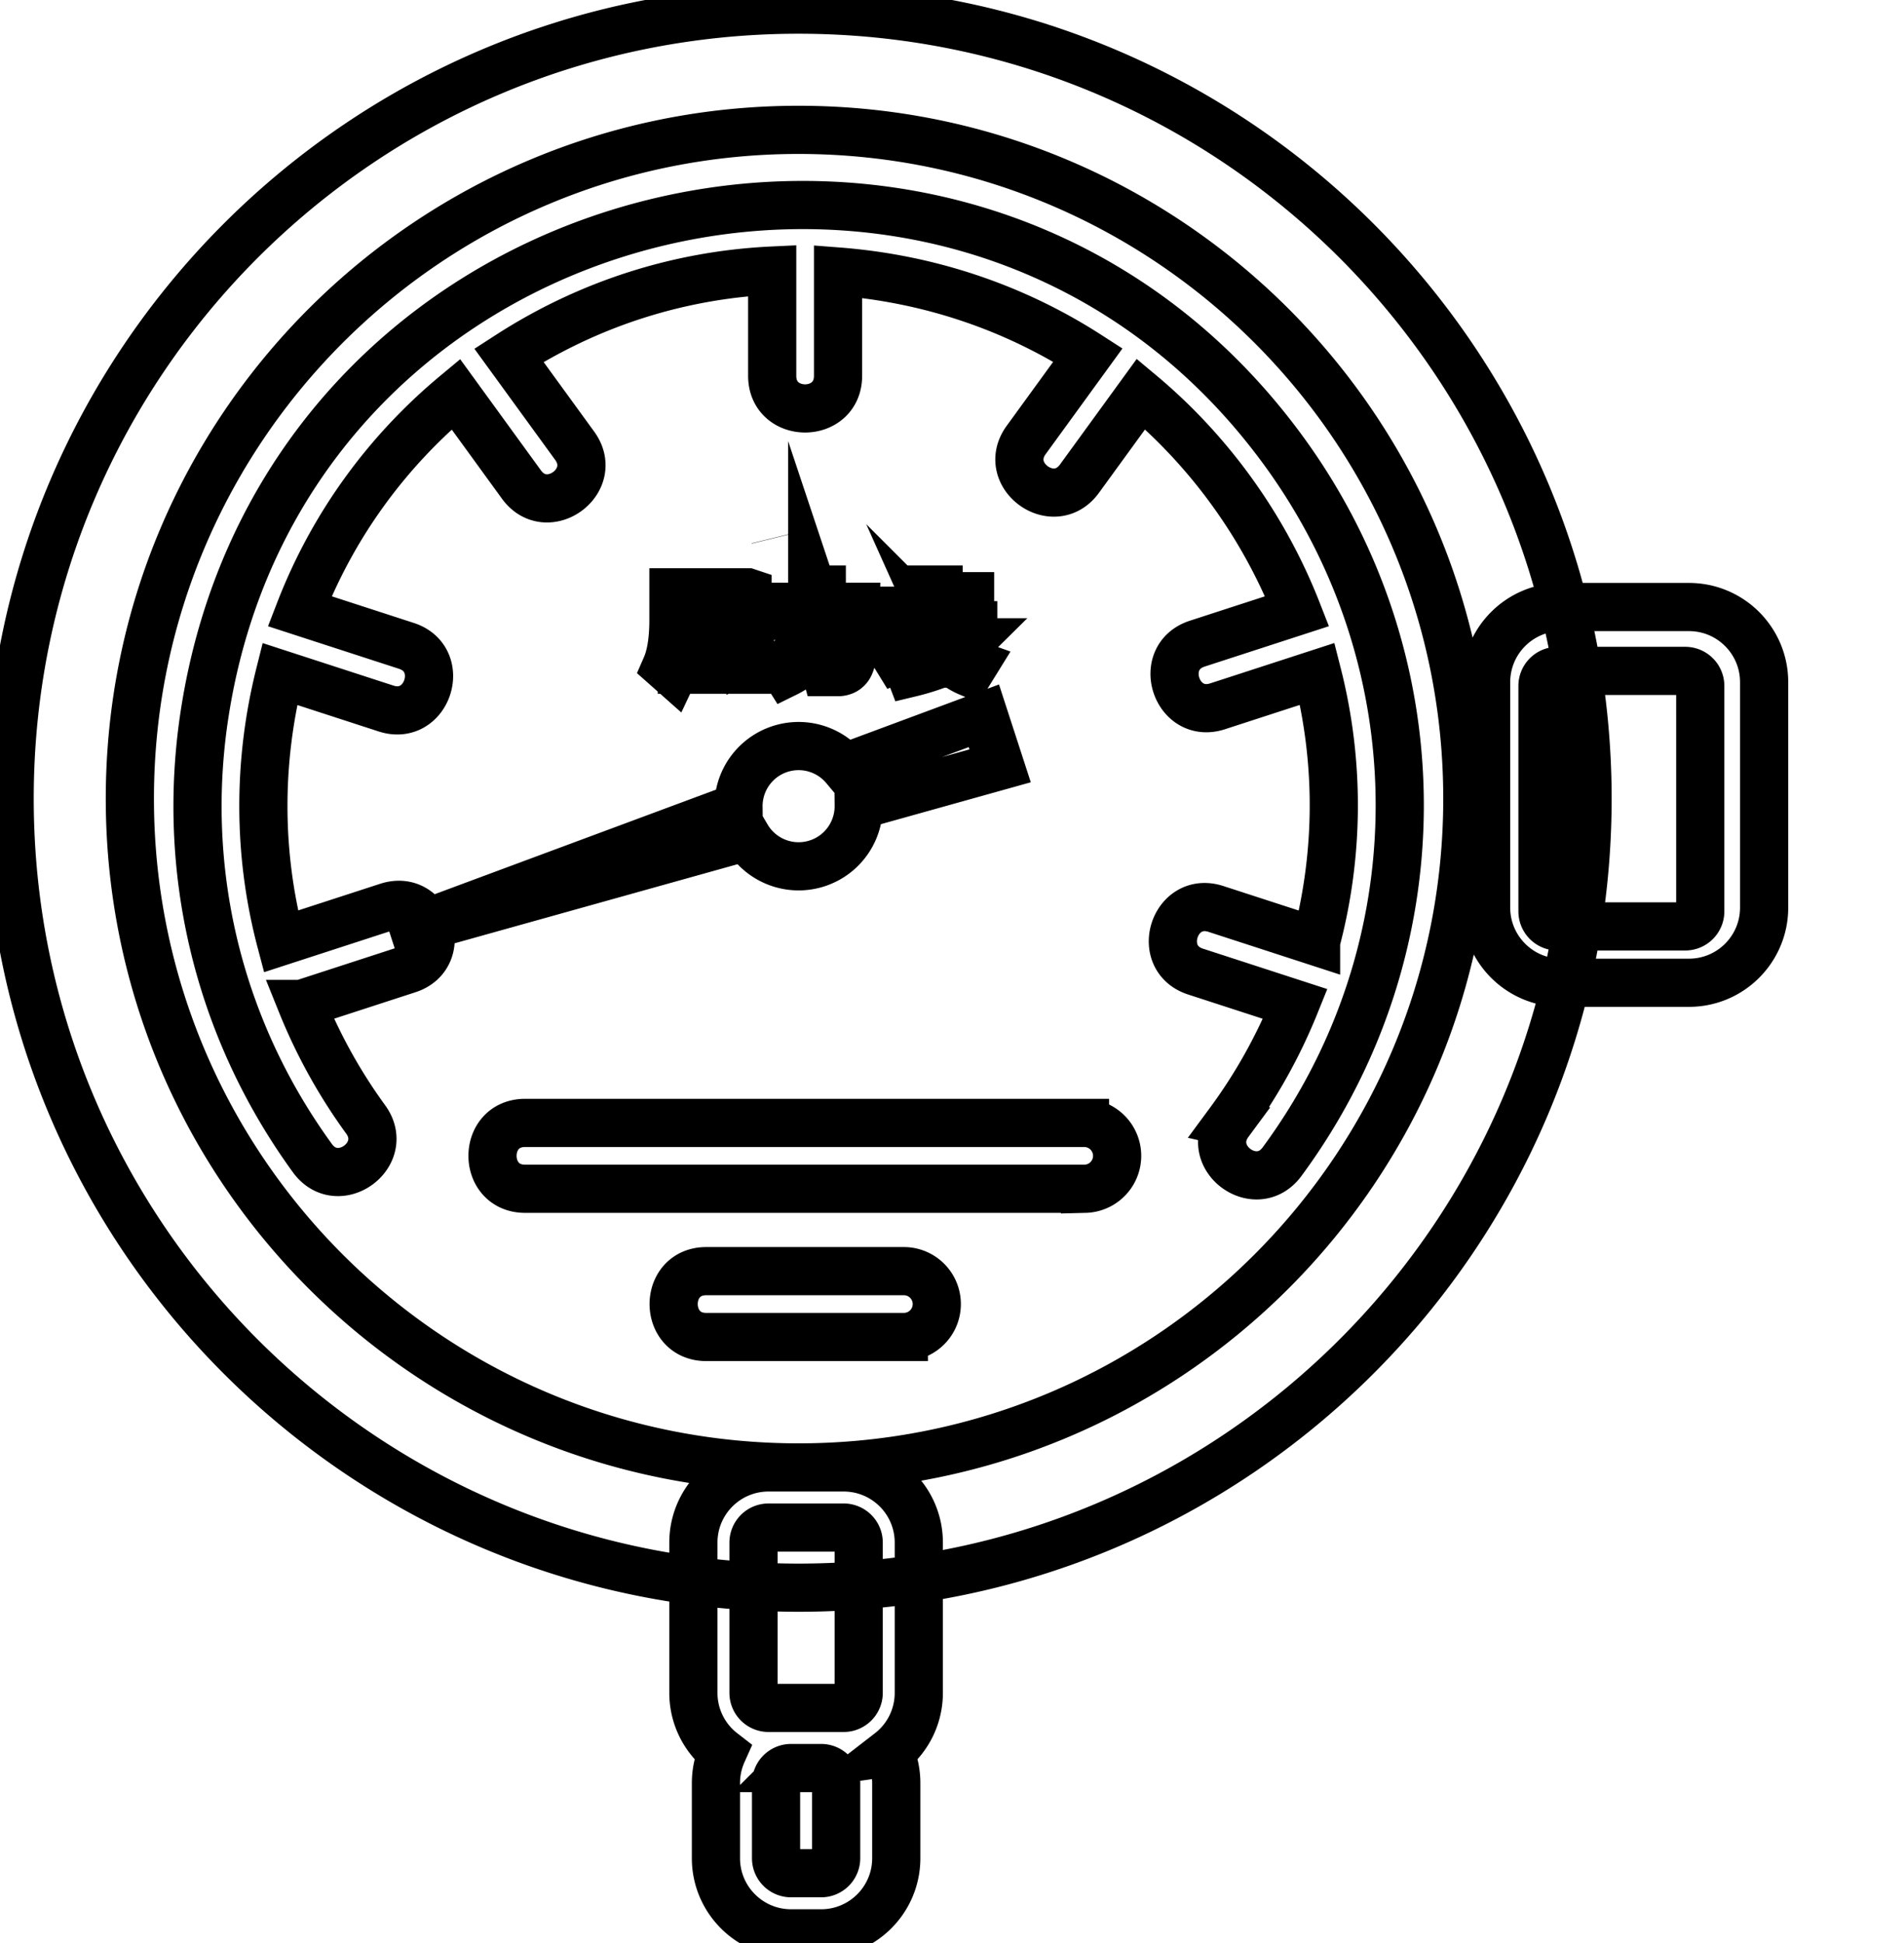 <svg data-v-9833e8b2="" version="1.1" xmlns="http://www.w3.org/2000/svg" xmlns:xlink="http://www.w3.org/1999/xlink" width="24.5" height="25"><g data-v-9833e8b2=""><path data-v-9833e8b2="" transform="scale(0.124)" fill="none" stroke="currentColor" paint-order="fill stroke markers" d="m93.795,138.731l-20.499,0c-4.517,0 -4.522,-6.833 0,-6.833l20.499,0a3.416,3.416 0 1 1 0,6.832l0,0.001zm18.796,-15.38l-58.094,0c-4.515,0 -4.52,-6.834 0,-6.834l58.094,0a3.418,3.418 0 0 1 0,6.834zm14.947,-6.871a55.869,55.869 0 0 0 6.874,-12.302l-10.349,-3.363c-4.287,-1.396 -2.199,-7.893 2.111,-6.501l10.395,3.378a55.213,55.213 0 0 0 0.132,-27.768l-10.35,3.364c-4.292,1.396 -6.411,-5.102 -2.111,-6.501l10.367,-3.368c-3.419,-8.736 -9.06,-16.562 -16.203,-22.537l-6.388,8.788c-2.653,3.654 -8.186,-0.36 -5.528,-4.017l6.411,-8.822c-7.726,-4.975 -16.6,-7.94 -25.934,-8.657l0,10.817c0,4.515 -6.833,4.521 -6.833,0l0,-10.916c-9.684,0.454 -19.059,3.445 -27.326,8.783l6.83,9.396c2.653,3.652 -2.869,7.676 -5.529,4.018l-6.807,-9.37c-7.3,6.071 -12.832,13.79 -16.204,22.518l11.072,3.596c4.292,1.396 2.191,7.896 -2.112,6.501l-11.025,-3.583c-2.296,9.152 -2.274,18.687 0.117,27.747l11.078,-3.601c4.315,-1.383 6.394,5.107 2.111,6.501l-11.038,3.589a55.878,55.878 0 0 0 6.646,11.984c2.653,3.651 -2.87,7.674 -5.528,4.017c-9.789,-13.471 -13.744,-29.946 -11.138,-46.392c8.696,-54.887 79.606,-71.487 112.002,-26.891c16.051,22.094 15.955,51.691 -0.239,73.648c-2.679,3.636 -8.184,-0.418 -5.5,-4.055zm-52.449,-32.476l0.017,0l-0.017,0zm2.403,2.807l-36.844,10.298l35.987,-13.373l-0.001,-0.085a6.238,6.238 0 0 1 11.017,-4.009l14.445,-5.368l1.687,5.191l-14.673,4.101l0.001,0.086a6.238,6.238 0 0 1 -11.617,3.16l-0.001,0zm14.834,95.011a7.769,7.769 0 0 1 0.681,3.193l0,7.797c0,4.306 -3.491,7.797 -7.797,7.797l-3.119,0c-4.306,0 -7.797,-3.491 -7.797,-7.797l0,-7.797c0,-1.138 0.244,-2.218 0.681,-3.193a7.784,7.784 0 0 1 -3.021,-6.164l0,-15.595c0,-4.306 3.491,-7.797 7.797,-7.797l7.797,0c4.306,0 7.797,3.491 7.797,7.797l0,15.595a7.784,7.784 0 0 1 -3.021,6.164zm-11.903,-126.041l0.007,0.029l-0.007,-0.029zm102.643,15.004l0,23.392c0,4.306 -3.491,7.797 -7.797,7.797l-13.255,0c-4.306,0 -7.797,-3.491 -7.797,-7.797l0,-23.392c0,-4.306 3.491,-7.797 7.797,-7.797l13.255,0c4.306,0 7.797,3.491 7.797,7.797zm-6.628,0.39a1.559,1.559 0 0 0 -1.559,-1.559l-13.255,0a1.559,1.559 0 0 0 -1.559,1.559l0,23.392a1.559,1.559 0 0 0 1.559,1.559l13.255,0a1.559,1.559 0 0 0 1.559,-1.559l0,-23.392zm-94.347,112.281a1.559,1.559 0 0 0 -1.559,1.559l0,7.797a1.559,1.559 0 0 0 1.559,1.559l3.119,0a1.559,1.559 0 0 0 1.559,-1.559l0,-7.797a1.559,1.559 0 0 0 -1.559,-1.559l-3.119,0zm-10.832,-118.821l2.48,0l0,-1.74l0.973,0l0,1.74l2.573,0l0,0.954l-2.573,0l0,2.947l3.097,0l0,0.954l-7.055,0l0,-0.954l2.985,0l0,-2.947l-2.48,0l0,-0.954zm4.725,1.291c0.505,0.72 0.908,1.347 1.188,1.89l-0.786,0.552c-0.29,-0.599 -0.683,-1.254 -1.17,-1.965l0.767,-0.477zm1.591,-4.463l0,0.936l-6.718,0l0,2.124c-0.037,2.218 -0.365,3.995 -0.992,5.324l-0.749,-0.664c0.487,-1.113 0.749,-2.667 0.767,-4.66l0,-3.06l7.691,0zm6.709,-0.29l0.992,0l0,1.02c-0.009,0.262 -0.019,0.524 -0.037,0.767l3.556,0c-0.037,1.665 -0.094,3.004 -0.187,4.023c-0.094,1.011 -0.262,1.722 -0.487,2.133c-0.225,0.384 -0.58,0.589 -1.076,0.627l-1.329,0l-0.262,-0.945c0.393,0.019 0.758,0.037 1.113,0.037c0.477,0 0.786,-0.309 0.936,-0.908c0.15,-0.627 0.253,-1.965 0.299,-4.014l-2.648,0c-0.15,1.291 -0.43,2.377 -0.833,3.247c-0.561,1.151 -1.469,2.04 -2.723,2.657l-0.524,-0.833c1.235,-0.674 2.068,-1.516 2.498,-2.536c0.281,-0.711 0.477,-1.563 0.589,-2.536l-2.582,0l0,-0.954l2.667,0c0.019,-0.253 0.028,-0.505 0.037,-0.767l0,-1.02zm8.861,0.692l3.265,0l0,-0.692l0.992,0l0,0.692l3.265,0l0,0.898l-3.265,0l0,0.608l2.723,0l0,0.898l-2.723,0l0,0.608l3.593,0l0,0.889l-3.265,0a6.249,6.249 0 0 0 0.786,1.301c0.468,-0.243 0.917,-0.608 1.338,-1.076l0.674,0.655a5.478,5.478 0 0 1 -1.45,1.029a5.826,5.826 0 0 0 2.03,1.244l-0.533,0.861c-1.694,-0.702 -2.938,-2.04 -3.733,-4.014l-0.196,0a6.285,6.285 0 0 1 -1.151,1.198l0,1.665c0.627,-0.196 1.254,-0.421 1.871,-0.664l0.196,0.898a24.662,24.662 0 0 1 -3.097,0.964l-0.318,-0.833c0.262,-0.112 0.393,-0.271 0.393,-0.487l0,-0.889c-0.449,0.262 -0.936,0.496 -1.46,0.72l-0.524,-0.851c1.366,-0.458 2.377,-1.029 3.041,-1.722l-2.779,0l0,-0.889l3.593,0l0,-0.608l-2.723,0l0,-0.898l2.723,0l0,-0.608l-3.265,0l0,-0.898zm-13.393,96.639a1.559,1.559 0 0 0 -1.559,1.559l0,15.595a1.559,1.559 0 0 0 1.559,1.559l7.797,0a1.559,1.559 0 0 0 1.559,-1.559l0,-15.595a1.559,1.559 0 0 0 -1.559,-1.559l-7.797,0zm3.119,-6.238c38.326,0 69.396,-31.07 69.396,-69.396s-31.07,-69.396 -69.396,-69.396s-69.396,31.07 -69.396,69.396s31.07,69.396 69.396,69.396zm0,12.476c-45.216,0 -81.871,-36.655 -81.871,-81.871s36.655,-81.871 81.871,-81.871s81.871,36.655 81.871,81.871s-36.655,81.871 -81.871,81.871z" stroke-width="5" stroke-miterlimit="10" stroke-dasharray=""></path></g></svg>